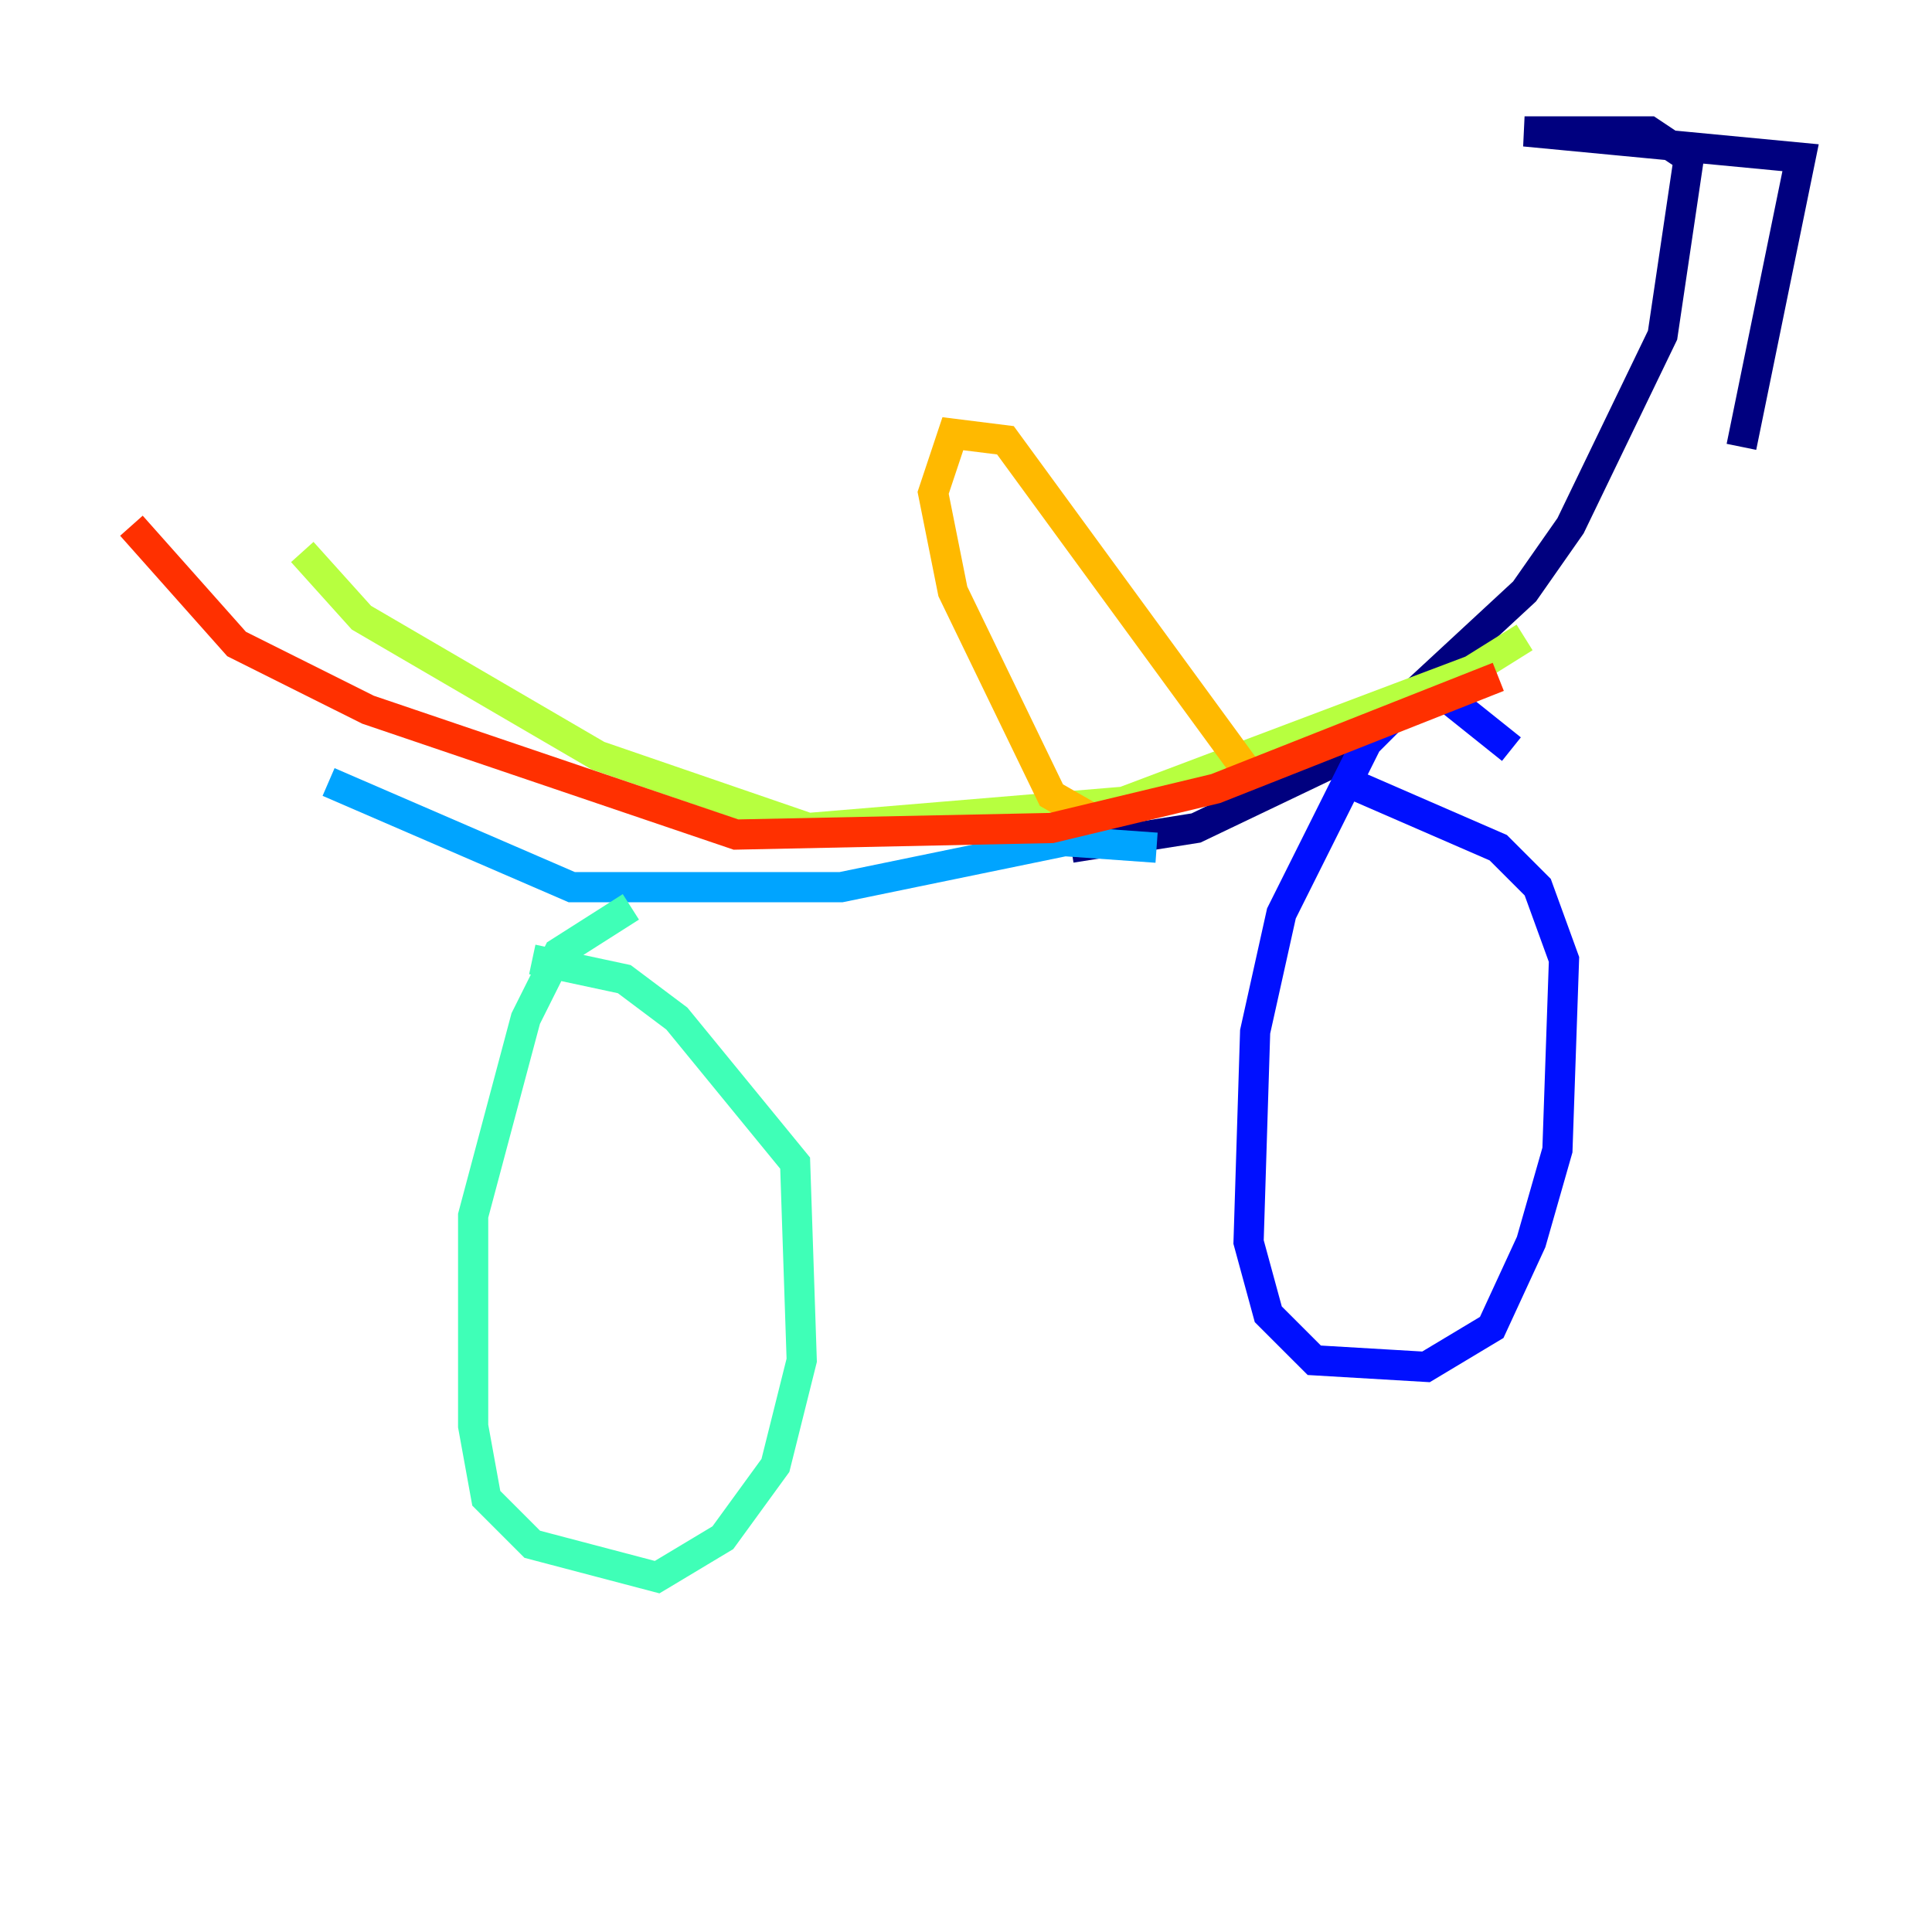 <?xml version="1.0" encoding="utf-8" ?>
<svg baseProfile="tiny" height="128" version="1.2" viewBox="0,0,128,128" width="128" xmlns="http://www.w3.org/2000/svg" xmlns:ev="http://www.w3.org/2001/xml-events" xmlns:xlink="http://www.w3.org/1999/xlink"><defs /><polyline fill="none" points="70.966,56.163 79.238,54.857 89.252,50.068 101.007,39.184 104.054,34.83 110.15,22.204 111.891,10.449 109.279,8.707 101.007,8.707 119.293,10.449 115.374,29.605" stroke="#00007f" stroke-width="2" /><polyline fill="none" points="100.136,49.633 95.782,46.15 93.17,46.585 90.558,49.197 84.898,60.517 83.156,68.354 82.721,82.286 84.027,87.075 87.075,90.122 94.476,90.558 98.83,87.946 101.442,82.286 103.184,76.191 103.619,63.565 101.878,58.776 99.265,56.163 89.252,51.809" stroke="#0010ff" stroke-width="2" /><polyline fill="none" points="76.626,56.163 70.531,55.728 55.728,58.776 37.878,58.776 21.769,51.809" stroke="#00a4ff" stroke-width="2" /><polyline fill="none" points="41.796,60.082 37.007,63.129 34.83,67.483 31.347,80.544 31.347,94.476 32.218,99.265 35.265,102.313 43.537,104.49 47.891,101.878 51.374,97.088 53.116,90.122 52.68,77.061 44.843,67.483 41.361,64.871 35.265,63.565" stroke="#3fffb7" stroke-width="2" /><polyline fill="none" points="101.007,42.231 97.524,44.408 74.449,53.116 53.551,54.857 39.619,50.068 23.946,40.925 20.027,36.571" stroke="#b7ff3f" stroke-width="2" /><polyline fill="none" points="72.707,54.422 69.66,52.68 63.129,39.184 61.823,32.653 63.129,28.735 66.612,29.17 83.156,51.809" stroke="#ffb900" stroke-width="2" /><polyline fill="none" points="99.265,44.843 80.544,52.245 69.66,54.857 48.762,55.292 24.381,47.02 15.674,42.667 8.707,34.83" stroke="#ff3000" stroke-width="2" /><polyline fill="none" points="106.231,31.347 106.231,31.347" stroke="#7f0000" stroke-width="2" /></svg>